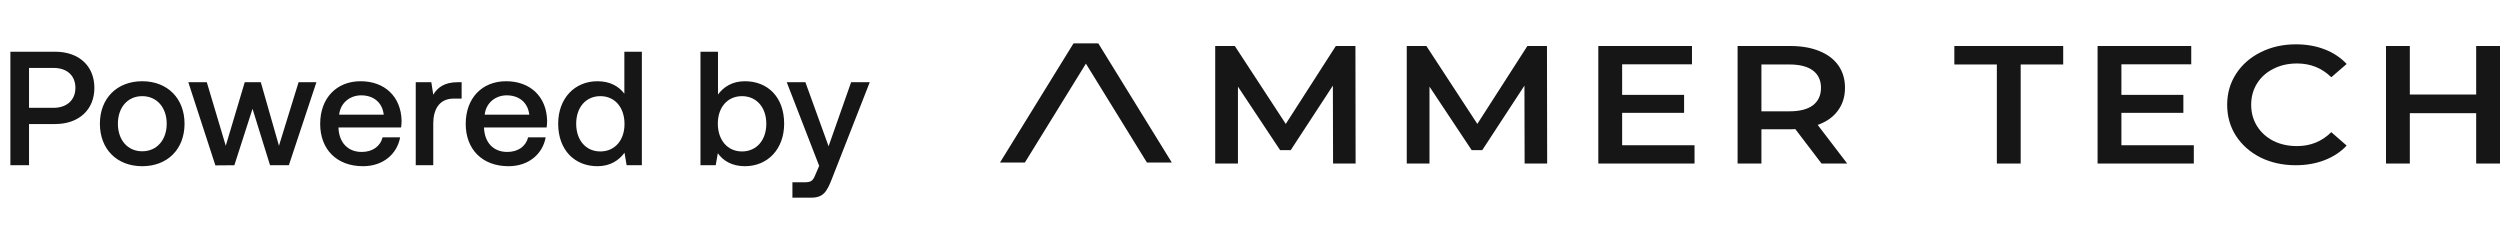 <svg width="185" height="17" viewBox="0 0 185 17" fill="none" xmlns="http://www.w3.org/2000/svg">
<path d="M0.768 3.827H4.08C5.832 3.827 6.984 4.871 6.984 6.503C6.984 8.123 5.832 9.179 4.08 9.179H2.148V12.227H0.768V3.827ZM2.148 5.027V7.979H3.96C4.944 7.979 5.58 7.403 5.58 6.503C5.58 5.591 4.956 5.027 3.972 5.027H2.148ZM10.524 12.299C8.652 12.299 7.392 11.039 7.392 9.155C7.392 7.283 8.652 6.011 10.524 6.011C12.396 6.011 13.656 7.283 13.656 9.155C13.656 11.039 12.396 12.299 10.524 12.299ZM10.524 11.195C11.616 11.195 12.336 10.343 12.336 9.155C12.336 7.967 11.616 7.115 10.524 7.115C9.432 7.115 8.724 7.967 8.724 9.155C8.724 10.343 9.432 11.195 10.524 11.195ZM13.935 6.083H15.303L16.707 10.787L18.111 6.083H19.299L20.643 10.787L22.095 6.083H23.415L21.375 12.227H19.983L18.687 8.051L17.343 12.227L15.939 12.239L13.935 6.083ZM23.693 9.167C23.693 7.259 24.905 6.011 26.681 6.011C28.457 6.011 29.681 7.139 29.717 8.939C29.717 9.095 29.705 9.263 29.681 9.431H25.049V9.503C25.109 10.559 25.745 11.243 26.765 11.243C27.557 11.243 28.133 10.847 28.313 10.163H29.609C29.393 11.375 28.373 12.299 26.861 12.299C24.917 12.299 23.693 11.051 23.693 9.167ZM25.097 8.483H28.397C28.289 7.571 27.629 7.055 26.729 7.055C25.901 7.055 25.193 7.607 25.097 8.483ZM33.873 6.083H34.161V7.295H33.585C32.433 7.295 32.061 8.195 32.061 9.143V12.227H30.765V6.083H31.917L32.061 7.007C32.373 6.491 32.865 6.083 33.873 6.083ZM34.463 9.167C34.463 7.259 35.675 6.011 37.451 6.011C39.227 6.011 40.451 7.139 40.487 8.939C40.487 9.095 40.475 9.263 40.451 9.431H35.819V9.503C35.879 10.559 36.515 11.243 37.535 11.243C38.327 11.243 38.903 10.847 39.083 10.163H40.379C40.163 11.375 39.143 12.299 37.631 12.299C35.687 12.299 34.463 11.051 34.463 9.167ZM35.867 8.483H39.167C39.059 7.571 38.399 7.055 37.499 7.055C36.671 7.055 35.963 7.607 35.867 8.483ZM46.202 3.827H47.498V12.227H46.37L46.214 11.303C45.818 11.843 45.182 12.299 44.21 12.299C42.542 12.299 41.306 11.123 41.306 9.155C41.306 7.259 42.542 6.011 44.21 6.011C45.146 6.011 45.806 6.395 46.202 6.935V3.827ZM44.426 11.207C45.506 11.207 46.214 10.367 46.214 9.179C46.214 7.955 45.506 7.115 44.426 7.115C43.346 7.115 42.638 7.955 42.638 9.155C42.638 10.367 43.346 11.207 44.426 11.207ZM55.123 6.011C56.803 6.011 58.027 7.175 58.027 9.155C58.027 11.039 56.803 12.299 55.123 12.299C54.163 12.299 53.503 11.891 53.119 11.339L52.963 12.227H51.835V3.827H53.131V6.995C53.539 6.443 54.175 6.011 55.123 6.011ZM54.907 11.207C55.987 11.207 56.707 10.367 56.707 9.155C56.707 7.955 55.987 7.115 54.907 7.115C53.827 7.115 53.119 7.955 53.119 9.143C53.119 10.355 53.827 11.207 54.907 11.207ZM58.219 6.083H59.599L61.315 10.823L62.983 6.083H64.363L61.579 13.187C61.195 14.183 60.931 14.627 60.031 14.627H58.639V13.487H59.551C60.055 13.487 60.163 13.367 60.367 12.863L60.619 12.275L58.219 6.083Z" fill="#161616"/>
<path d="M75.842 12.026H74L79.429 3.227L81.271 3.227L75.842 12.026Z" fill="#161616"/>
<path d="M84.871 12.026H86.713L81.285 3.227L79.443 3.227L84.871 12.026Z" fill="#161616"/>
<path d="M98.647 12.102L98.633 6.337L95.514 11.108H94.727L91.608 6.411V12.102H89.926V3.405H91.377L95.147 9.17L98.85 3.405H100.302L100.315 12.102H98.647Z" fill="#161616"/>
<path d="M112.822 12.102L112.808 6.337L109.688 11.108H108.902L105.782 6.411V12.102H104.1V3.405H105.552L109.322 9.17L113.025 3.405H114.476L114.49 12.102H112.822Z" fill="#161616"/>
<path d="M125.396 10.748V12.102H118.275V3.405H125.206V4.759H120.038V7.02H124.623V8.35H120.038V10.748H125.396Z" fill="#161616"/>
<path d="M134.794 12.102L132.854 9.555C132.773 9.563 132.651 9.568 132.488 9.568H130.345V12.102H128.582V3.405H132.488C133.311 3.405 134.025 3.529 134.631 3.777C135.246 4.026 135.716 4.382 136.042 4.846C136.367 5.31 136.53 5.861 136.53 6.498C136.53 7.153 136.354 7.716 136.001 8.188C135.658 8.66 135.16 9.013 134.509 9.244L136.693 12.102H134.794ZM134.753 6.498C134.753 5.943 134.554 5.517 134.157 5.219C133.759 4.92 133.175 4.771 132.407 4.771H130.345V8.238H132.407C133.175 8.238 133.759 8.089 134.157 7.791C134.554 7.484 134.753 7.053 134.753 6.498Z" fill="#161616"/>
<path d="M147.767 4.771H144.621V3.405H152.677V4.771H149.53V12.102H147.767V4.771Z" fill="#161616"/>
<path d="M162.342 10.748V12.102H155.221V3.405H162.152V4.759H156.984V7.02H161.569V8.35H156.984V10.748H162.342Z" fill="#161616"/>
<path d="M169.883 12.227C168.924 12.227 168.056 12.036 167.279 11.655C166.51 11.266 165.904 10.731 165.461 10.052C165.027 9.373 164.81 8.607 164.81 7.753C164.81 6.9 165.032 6.134 165.475 5.455C165.918 4.775 166.524 4.245 167.292 3.864C168.07 3.475 168.938 3.28 169.896 3.28C170.674 3.28 171.384 3.405 172.026 3.653C172.668 3.902 173.21 4.262 173.653 4.734L172.514 5.716C171.827 5.036 170.982 4.697 169.978 4.697C169.327 4.697 168.744 4.829 168.228 5.094C167.713 5.351 167.31 5.712 167.021 6.175C166.732 6.639 166.587 7.165 166.587 7.753C166.587 8.342 166.732 8.868 167.021 9.331C167.31 9.795 167.713 10.16 168.228 10.425C168.744 10.682 169.327 10.81 169.978 10.81C170.982 10.81 171.827 10.466 172.514 9.779L173.653 10.773C173.21 11.245 172.663 11.605 172.012 11.854C171.37 12.102 170.661 12.227 169.883 12.227Z" fill="#161616"/>
<path d="M185 3.405V12.102H183.237V8.375H178.327V12.102H176.564V3.405H178.327V6.995H183.237V3.405H185Z" fill="#161616"/>
</svg>
